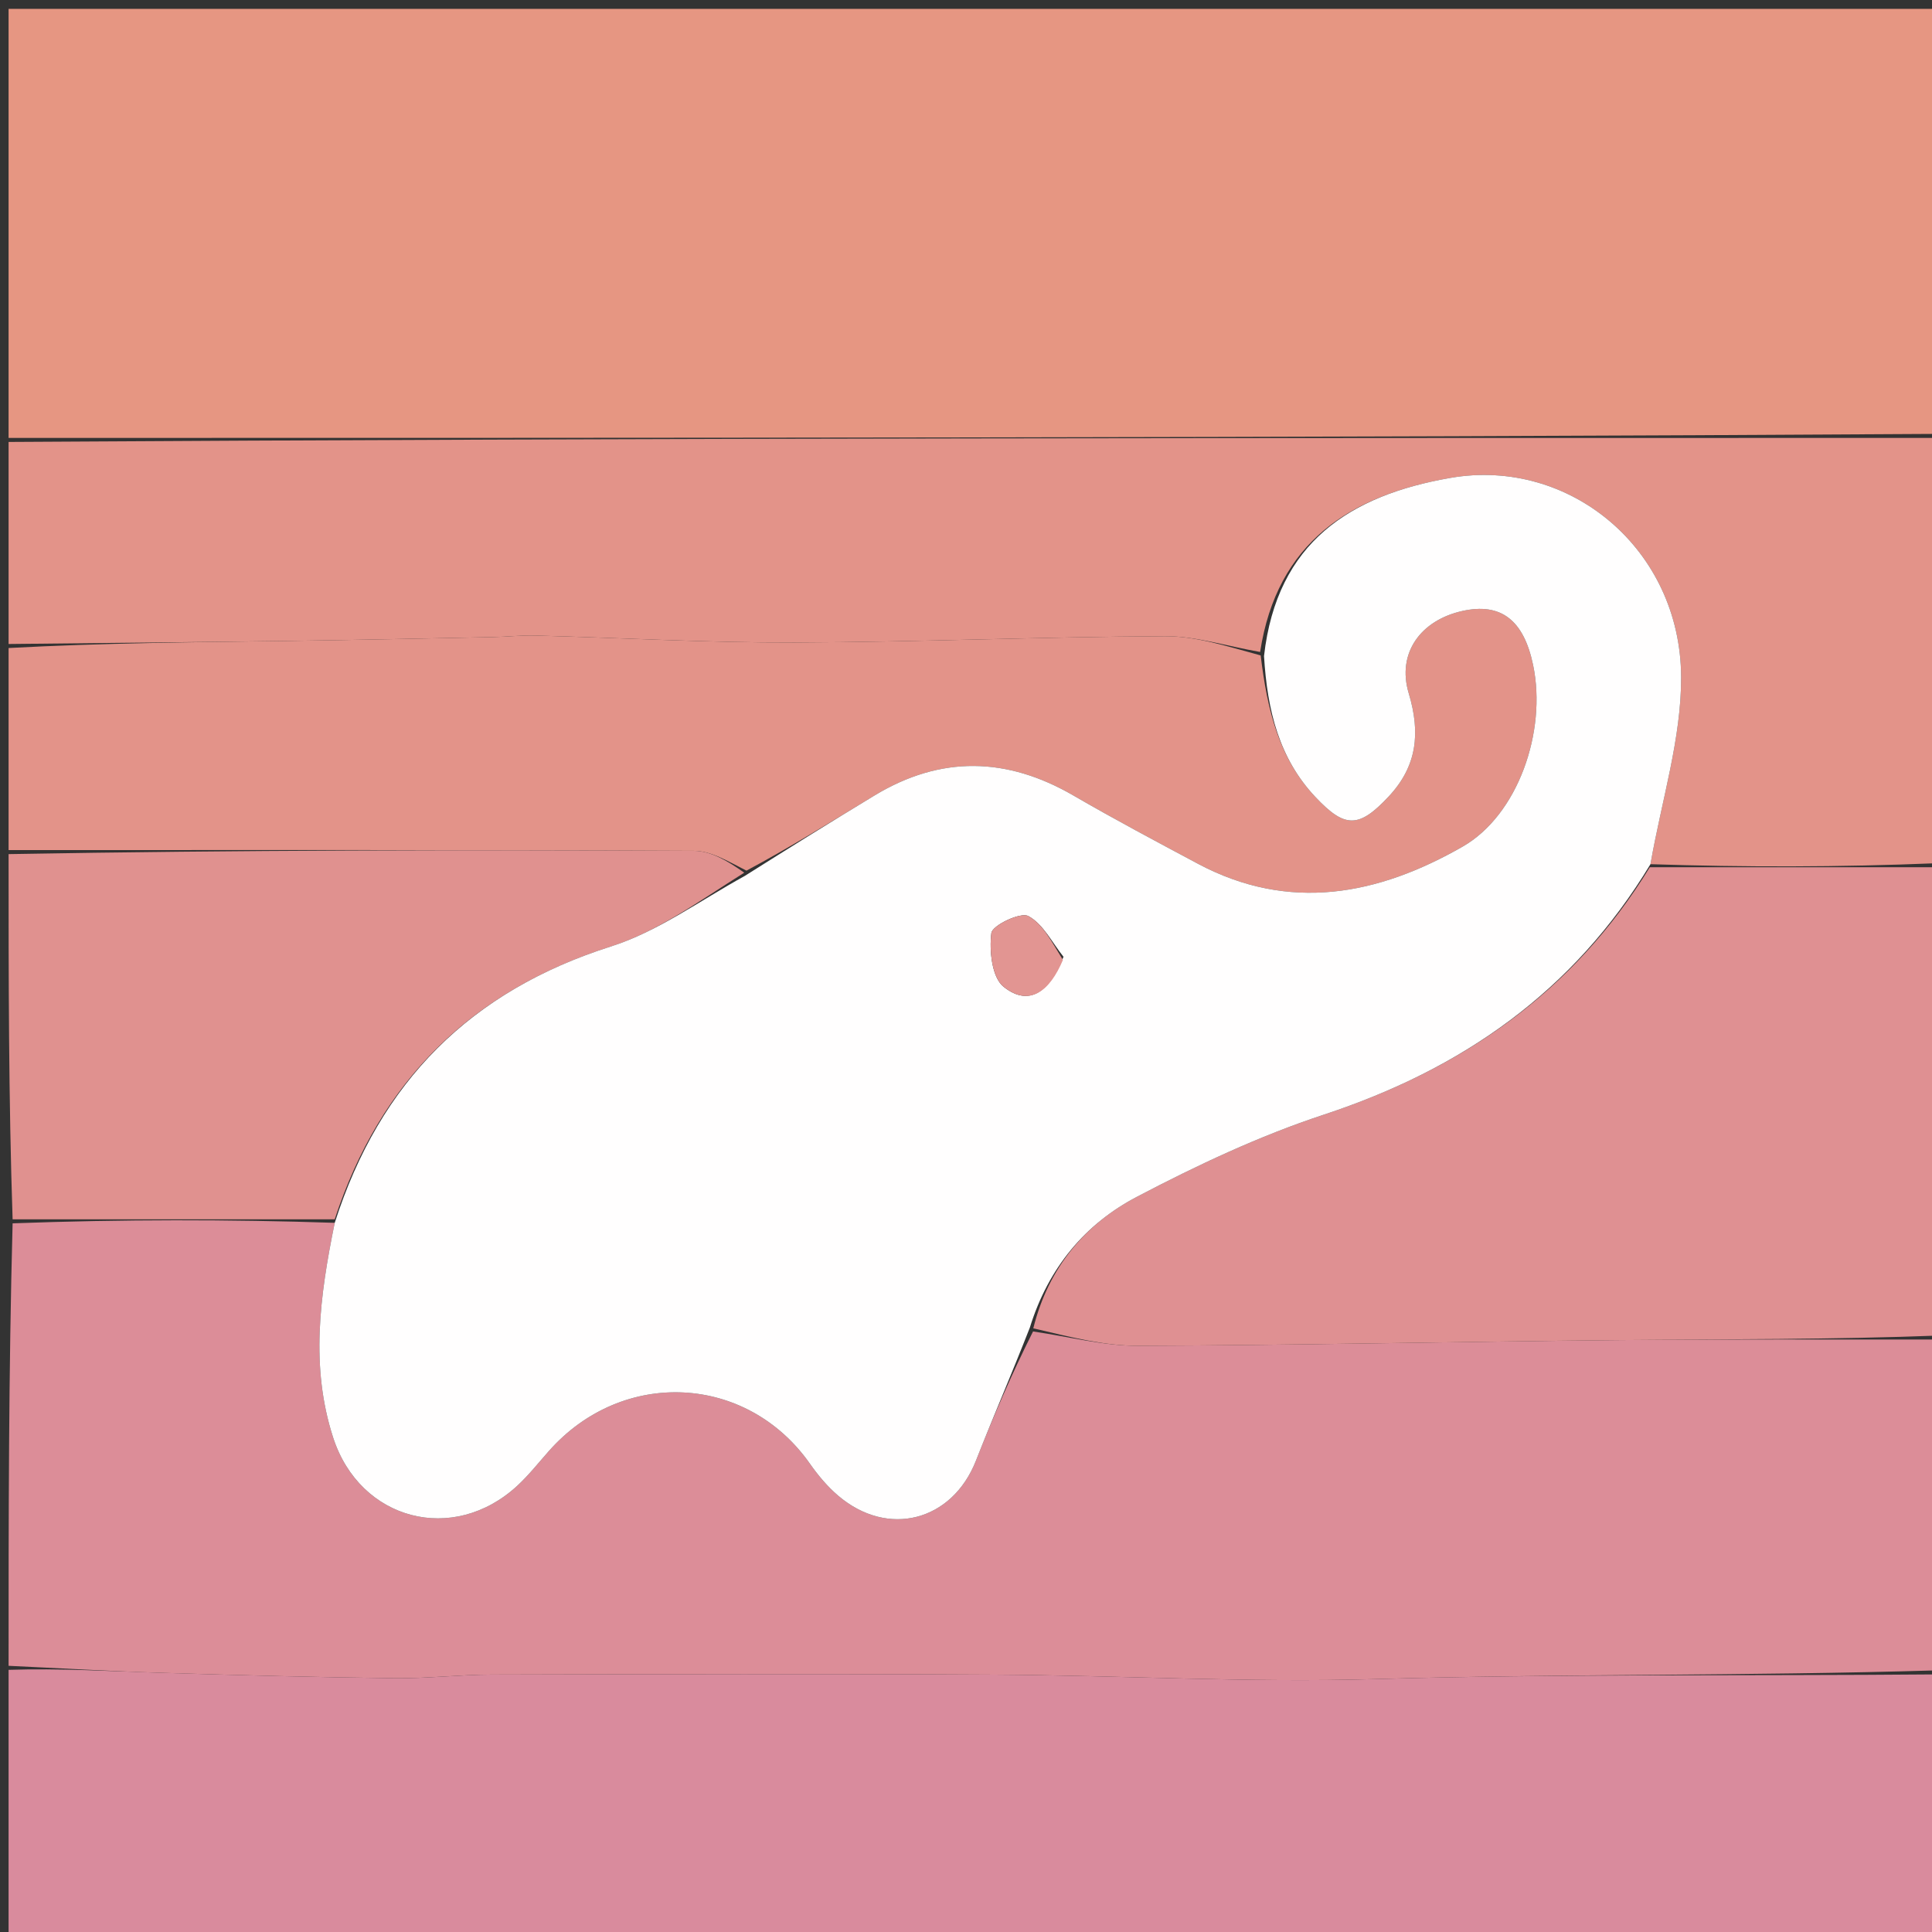 <svg version="1.1" id="Layer_1" xmlns="http://www.w3.org/2000/svg" xmlns:xlink="http://www.w3.org/1999/xlink" x="0px" y="0px"
	 width="100%" viewBox="0 0 225 225" enable-background="new 0 0 225 225" xml:space="preserve">
<rect x="0" y="0" width="225" height="225" fill="#333333" stroke="none"/>
<path fill="#E69682" opacity="1" stroke="none" 
	d="
M1,51 
	C1,34.356 1,17.712 1,1.034 
	C75.876,1.034 150.753,1.034 226,1.034 
	C226,17.352 226,33.708 225.531,50.531 
	C150.375,51 75.688,51 1,51 
z"/>
<path fill="#DC8D98" opacity="1" stroke="none" 
	d="
M1,194 
	C1,176.979 1,159.958 1.469,142.469 
	C14.284,142.001 26.631,142.001 38.982,142.411 
	C37.223,151.001 36.141,159.19 38.793,167.402 
	C41.916,177.071 52.789,179.929 60.259,173.015 
	C61.593,171.78 62.73,170.331 63.941,168.966 
	C72.529,159.281 86.994,160.018 94.332,170.476 
	C95.278,171.824 96.371,173.13 97.619,174.192 
	C103.418,179.126 110.89,177.15 113.655,170.115 
	C115.652,165.036 117.815,160.022 120.307,155.061 
	C124.648,155.699 128.588,156.745 132.524,156.731 
	C151.121,156.663 169.718,156.249 188.316,156.071 
	C200.876,155.95 213.439,156.017 226,156 
	C226,168.688 226,181.375 225.531,194.531 
	C203.421,195.194 181.781,194.916 160.134,195.547 
	C145.347,195.979 130.527,195.114 115.72,195.029 
	C96.243,194.917 76.765,194.977 57.288,195.023 
	C53.502,195.032 49.714,195.491 45.931,195.445 
	C36.853,195.334 27.776,195.094 18.701,194.812 
	C12.798,194.628 6.9,194.276 1,194 
z"/>
<path fill="#D98B9D" opacity="1" stroke="none" 
	d="
M1,194.469 
	C6.9,194.276 12.798,194.628 18.701,194.812 
	C27.776,195.094 36.853,195.334 45.931,195.445 
	C49.714,195.491 53.502,195.032 57.288,195.023 
	C76.765,194.977 96.243,194.917 115.72,195.029 
	C130.527,195.114 145.347,195.979 160.134,195.547 
	C181.781,194.916 203.421,195.194 225.531,195 
	C226,205.318 226,215.635 226,225.949 
	C151,225.945 76,225.945 1,225.945 
	C1,215.573 1,205.255 1,194.469 
z"/>
<path fill="#E39389" opacity="1" stroke="none" 
	d="
M1,51.469 
	C75.688,51 150.375,51 225.531,51 
	C226,67.354 226,83.708 225.531,100.531 
	C214.086,101 203.109,101 192.212,100.644 
	C193.529,93.147 195.807,86.004 195.783,78.868 
	C195.732,63.948 182.802,53.247 168.932,55.653 
	C157.265,57.677 148.711,63.122 146.754,75.929 
	C142.807,75.237 139.247,74.078 135.693,74.095 
	C121.299,74.162 106.907,74.777 92.514,74.824 
	C82.455,74.857 72.395,74.28 62.335,74.016 
	C60.679,73.972 59.017,74.164 57.357,74.197 
	C49.447,74.356 41.537,74.531 33.627,74.64 
	C22.751,74.788 11.876,74.882 1,75 
	C1,67.312 1,59.625 1,51.469 
z"/>
<path fill="#E39389" opacity="1" stroke="none" 
	d="
M1,75.469 
	C11.876,74.882 22.751,74.788 33.627,74.64 
	C41.537,74.531 49.447,74.356 57.357,74.197 
	C59.017,74.164 60.679,73.972 62.335,74.016 
	C72.395,74.28 82.455,74.857 92.514,74.824 
	C106.907,74.777 121.299,74.162 135.693,74.095 
	C139.247,74.078 142.807,75.237 146.818,76.331 
	C147.593,82.761 148.956,88.32 153.205,92.831 
	C156.638,96.477 158.257,96.472 161.734,92.751 
	C165.028,89.227 165.45,85.365 164.062,80.747 
	C162.651,76.052 165.459,72.237 170.296,71.157 
	C174.785,70.155 177.452,72.193 178.548,77.464 
	C180.157,85.2 176.772,94.906 170.356,98.587 
	C160.519,104.231 150.167,106.282 139.481,100.578 
	C134.635,97.991 129.78,95.413 125.03,92.656 
	C117.276,88.154 109.582,87.965 101.87,92.628 
	C96.89,95.639 91.953,98.72 86.933,101.395 
	C84.855,100.346 82.844,99.097 80.828,99.087 
	C54.219,98.957 27.609,99 1,99 
	C1,91.312 1,83.625 1,75.469 
z"/>
<path fill="#DF9092" opacity="1" stroke="none" 
	d="
M192.131,101 
	C203.109,101 214.086,101 225.531,101 
	C226,119.021 226,137.042 226,155.531 
	C213.439,156.017 200.876,155.95 188.316,156.071 
	C169.718,156.249 151.121,156.663 132.524,156.731 
	C128.588,156.745 124.648,155.699 120.336,154.697 
	C122.097,147.614 126.403,142.525 132.395,139.383 
	C139.404,135.707 146.663,132.288 154.163,129.816 
	C170.227,124.521 183.225,115.549 192.131,101 
z"/>
<path fill="#E0918F" opacity="1" stroke="none" 
	d="
M1,99.469 
	C27.609,99 54.219,98.957 80.828,99.087 
	C82.844,99.097 84.855,100.346 86.676,101.632 
	C81.394,104.955 76.569,108.503 71.162,110.221 
	C54.867,115.398 44.272,125.904 38.978,142.002 
	C26.631,142.001 14.284,142.001 1.469,142 
	C1,127.979 1,113.958 1,99.469 
z"/>
<path fill="#FFFEFE" opacity="1" stroke="none" 
	d="
M38.982,142.411 
	C44.272,125.904 54.867,115.398 71.162,110.221 
	C76.569,108.503 81.394,104.955 86.741,102.007 
	C91.953,98.72 96.89,95.639 101.87,92.628 
	C109.582,87.965 117.276,88.154 125.03,92.656 
	C129.78,95.413 134.635,97.991 139.481,100.578 
	C150.167,106.282 160.519,104.231 170.356,98.587 
	C176.772,94.906 180.157,85.2 178.548,77.464 
	C177.452,72.193 174.785,70.155 170.296,71.157 
	C165.459,72.237 162.651,76.052 164.062,80.747 
	C165.45,85.365 165.028,89.227 161.734,92.751 
	C158.257,96.472 156.638,96.477 153.205,92.831 
	C148.956,88.32 147.593,82.761 147.207,76.405 
	C148.711,63.122 157.265,57.677 168.932,55.653 
	C182.802,53.247 195.732,63.948 195.783,78.868 
	C195.807,86.004 193.529,93.147 192.212,100.644 
	C183.225,115.549 170.227,124.521 154.163,129.816 
	C146.663,132.288 139.404,135.707 132.395,139.383 
	C126.403,142.525 122.097,147.614 119.933,154.616 
	C117.815,160.022 115.652,165.036 113.655,170.115 
	C110.89,177.15 103.418,179.126 97.619,174.192 
	C96.371,173.13 95.278,171.824 94.332,170.476 
	C86.994,160.018 72.529,159.281 63.941,168.966 
	C62.73,170.331 61.593,171.78 60.259,173.015 
	C52.789,179.929 41.916,177.071 38.793,167.402 
	C36.141,159.19 37.223,151.001 38.982,142.411 
M123.856,111.426 
	C122.527,109.774 121.476,107.596 119.755,106.683 
	C118.842,106.199 115.568,107.762 115.455,108.663 
	C115.197,110.723 115.518,113.833 116.879,114.919 
	C119.949,117.37 122.308,115.325 123.856,111.426 
z"/>
<path fill="#E29592" opacity="1" stroke="none" 
	d="
M123.787,111.794 
	C122.308,115.325 119.949,117.37 116.879,114.919 
	C115.518,113.833 115.197,110.723 115.455,108.663 
	C115.568,107.762 118.842,106.199 119.755,106.683 
	C121.476,107.596 122.527,109.774 123.787,111.794 
z"/>
</svg>